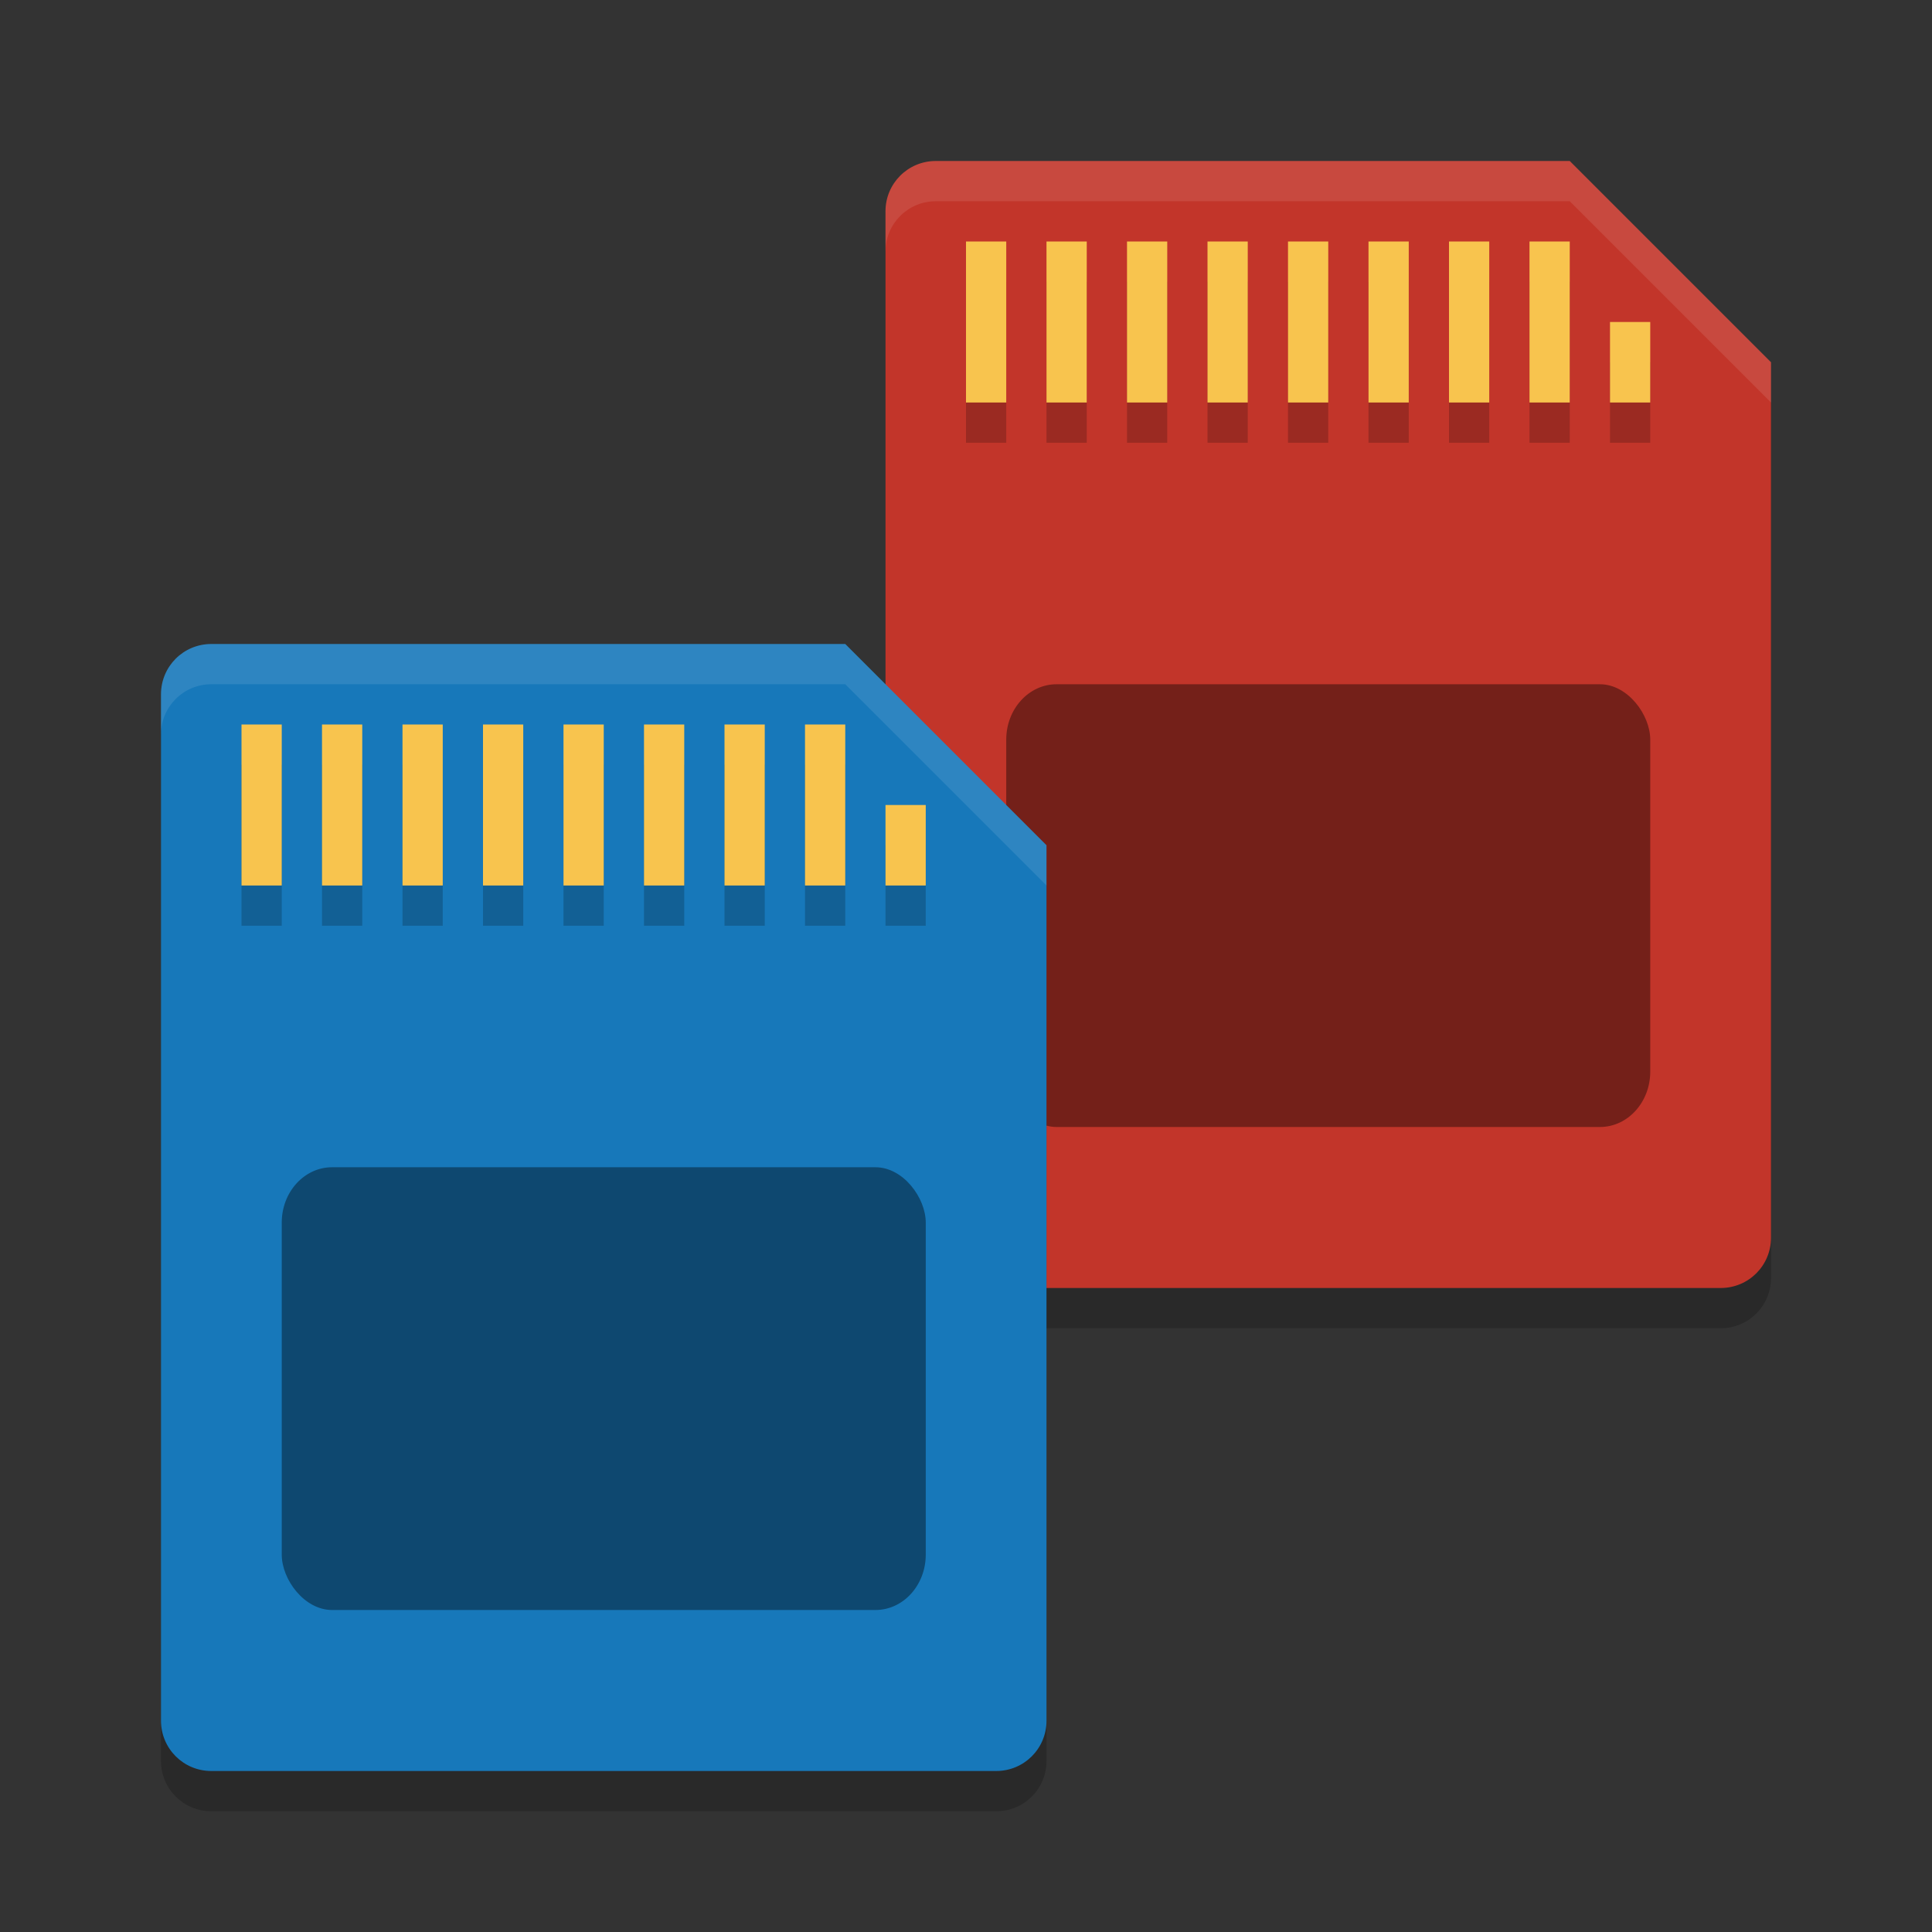 <svg height="48" width="48" xmlns="http://www.w3.org/2000/svg"><rect width="100%" height="100%" fill="#333333" stroke="none"/><path d="m39 5 5 5v21.75c0 .693-.557 1.25-1.25 1.25h-19.5c-.692 0-1.25-.557-1.25-1.25v-25.5c0-.693.558-1.25 1.25-1.25z" opacity=".2"/><path d="m39 4 5 5v21.75c0 .693-.557 1.25-1.25 1.25h-19.5c-.692 0-1.25-.557-1.25-1.25v-25.5c0-.693.558-1.25 1.25-1.25z" fill="#c2352a"/><rect height="11" opacity=".4" rx="1.25" ry="1.375" transform="scale(-1)" width="16" x="-41" y="-28"/><g opacity=".2" transform="matrix(-1 0 0 1 49 2)"><path d="m24 5h1v4h-1z"/><path d="m22 5h1v4h-1z"/><path d="m20 5h1v4h-1z"/><path d="m18 5h1v4h-1z"/><path d="m16 5h1v4h-1z"/><path d="m14 5h1v4h-1z"/><path d="m12 5h1v4h-1z"/><path d="m10 5h1v4h-1z"/><path d="m8 7h1v2h-1z"/></g><g fill="#f8c44e" transform="matrix(-1 0 0 1 49 1)"><path d="m24 5h1v4h-1z"/><path d="m22 5h1v4h-1z"/><path d="m20 5h1v4h-1z"/><path d="m18 5h1v4h-1z"/><path d="m16 5h1v4h-1z"/><path d="m14 5h1v4h-1z"/><path d="m12 5h1v4h-1z"/><path d="m10 5h1v4h-1z"/><path d="m8 7h1v2h-1z"/></g><path d="m39 4 5 5v1l-5-5h-15.75c-.692 0-1.25.557-1.25 1.25v-1c0-.693.558-1.25 1.25-1.25z" fill="#fff" opacity=".1"/><path d="m21 17 5 5v21.75c0 .693-.557 1.25-1.25 1.25h-19.5c-.692 0-1.25-.557-1.25-1.25v-25.5c0-.693.558-1.25 1.25-1.25z" opacity=".2"/><path d="m21 16 5 5v21.75c0 .693-.557 1.25-1.25 1.25h-19.5c-.692 0-1.25-.557-1.25-1.25v-25.5c0-.693.558-1.25 1.25-1.25z" fill="#1778ba"/><g opacity=".2" transform="matrix(-1 0 0 1 31 14)"><path d="m24 5h1v4h-1z"/><path d="m22 5h1v4h-1z"/><path d="m20 5h1v4h-1z"/><path d="m18 5h1v4h-1z"/><path d="m16 5h1v4h-1z"/><path d="m14 5h1v4h-1z"/><path d="m12 5h1v4h-1z"/><path d="m10 5h1v4h-1z"/><path d="m8 7h1v2h-1z"/></g><rect height="11" opacity=".4" rx="1.25" ry="1.375" transform="scale(-1)" width="16" x="-23" y="-40"/><g fill="#f8c44e" transform="matrix(-1 0 0 1 31 13)"><path d="m24 5h1v4h-1z"/><path d="m22 5h1v4h-1z"/><path d="m20 5h1v4h-1z"/><path d="m18 5h1v4h-1z"/><path d="m16 5h1v4h-1z"/><path d="m14 5h1v4h-1z"/><path d="m12 5h1v4h-1z"/><path d="m10 5h1v4h-1z"/><path d="m8 7h1v2h-1z"/></g><path d="m21 16 5 5v1l-5-5h-15.75c-.692 0-1.25.557-1.25 1.25v-1c0-.693.558-1.25 1.25-1.25z" fill="#fff" opacity=".1"/></svg>